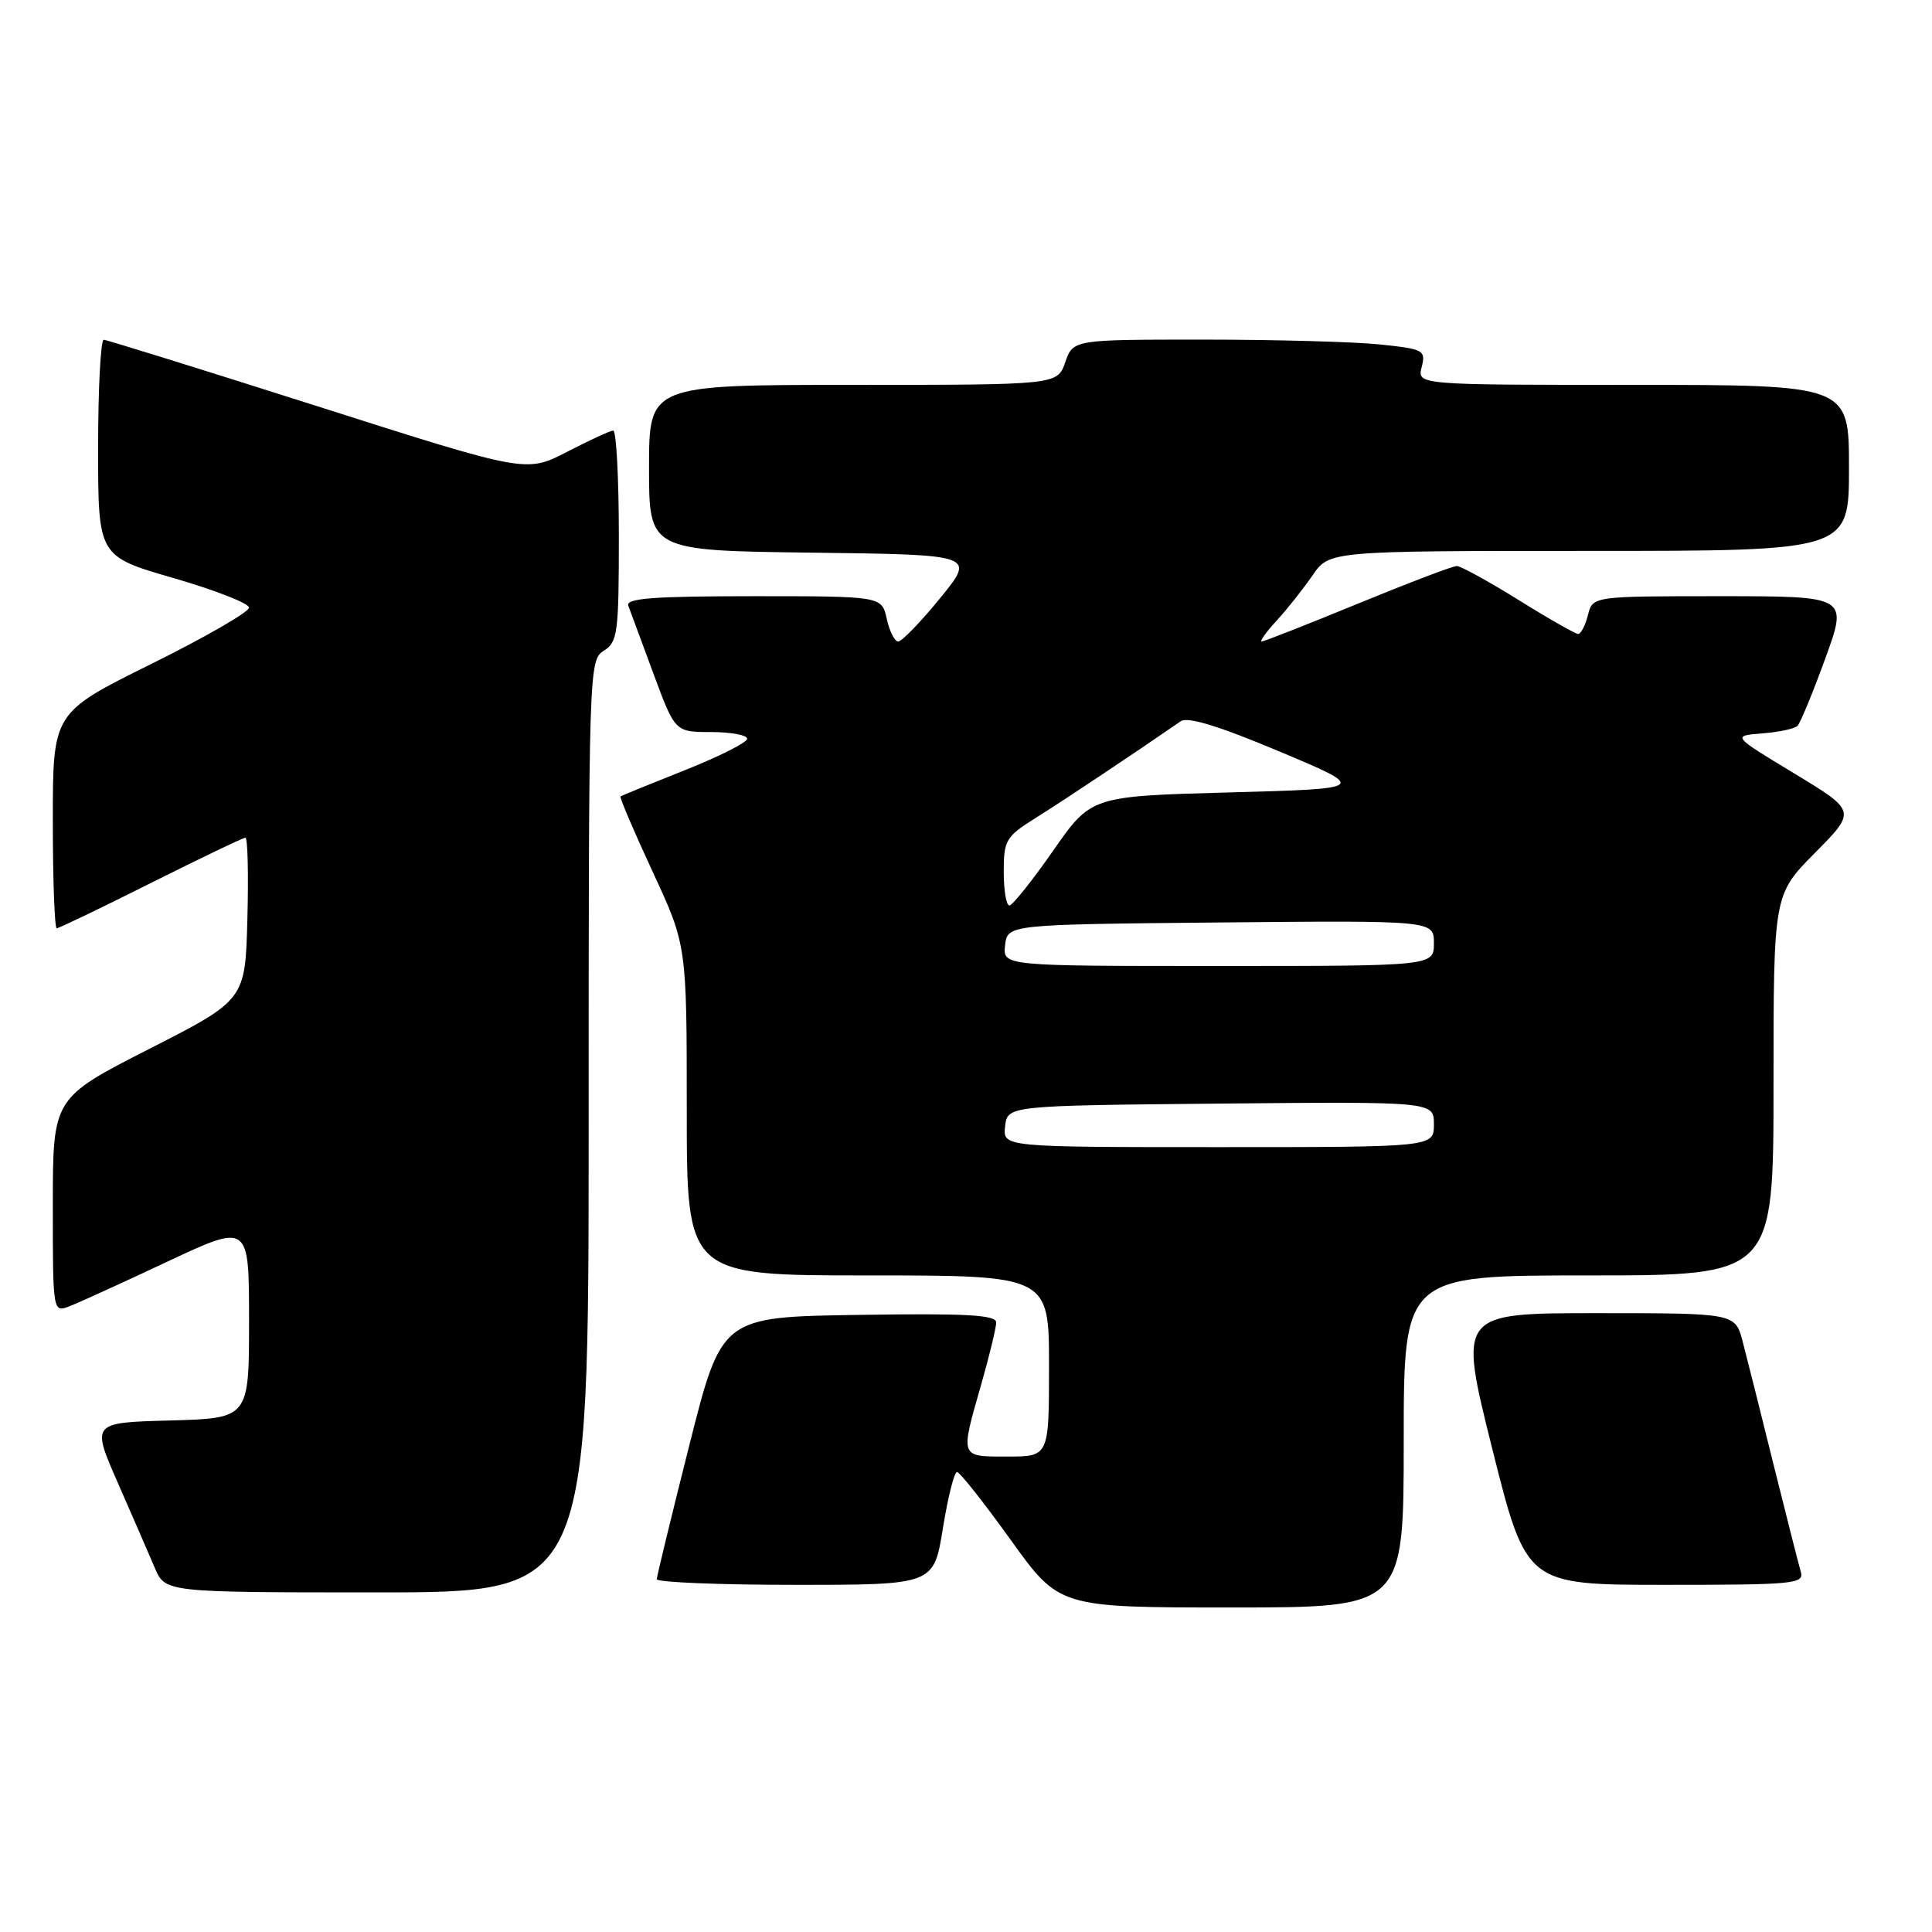 <?xml version="1.0" encoding="UTF-8" standalone="no"?>
<!DOCTYPE svg PUBLIC "-//W3C//DTD SVG 1.1//EN" "http://www.w3.org/Graphics/SVG/1.1/DTD/svg11.dtd" >
<svg xmlns="http://www.w3.org/2000/svg" xmlns:xlink="http://www.w3.org/1999/xlink" version="1.1" viewBox="0 0 256 256">
 <g >
 <path fill="currentColor"
d=" M 186.00 191.00 C 186.00 169.00 186.00 169.00 210.50 169.00 C 235.00 169.00 235.00 169.00 235.00 143.78 C 235.00 118.56 235.00 118.56 240.49 113.01 C 245.98 107.47 245.98 107.47 237.74 102.48 C 229.50 97.50 229.50 97.50 233.50 97.18 C 235.70 97.01 237.81 96.56 238.18 96.18 C 238.55 95.81 240.21 91.79 241.86 87.25 C 244.86 79.00 244.86 79.00 227.95 79.00 C 211.04 79.00 211.04 79.00 210.41 81.50 C 210.07 82.87 209.48 84.00 209.12 84.00 C 208.75 84.00 205.19 81.98 201.22 79.50 C 197.24 77.03 193.55 75.00 193.03 75.00 C 192.50 75.00 186.59 77.25 179.90 80.00 C 173.21 82.75 167.49 85.00 167.18 85.00 C 166.88 85.00 167.76 83.76 169.15 82.25 C 170.54 80.74 172.68 78.04 173.91 76.25 C 176.14 73.00 176.14 73.00 210.57 73.00 C 245.00 73.00 245.00 73.00 245.00 62.00 C 245.00 51.00 245.00 51.00 216.39 51.00 C 187.78 51.00 187.78 51.00 188.38 48.64 C 188.94 46.40 188.66 46.25 182.84 45.64 C 179.47 45.29 168.94 45.00 159.45 45.00 C 142.20 45.00 142.20 45.00 141.15 48.00 C 140.10 51.00 140.10 51.00 113.05 51.00 C 86.00 51.00 86.00 51.00 86.00 61.98 C 86.00 72.96 86.00 72.96 107.63 73.23 C 129.26 73.50 129.26 73.50 124.58 79.25 C 122.00 82.41 119.50 85.00 119.02 85.00 C 118.55 85.00 117.86 83.65 117.50 82.00 C 116.84 79.00 116.84 79.00 99.81 79.00 C 86.61 79.00 82.89 79.28 83.25 80.25 C 83.51 80.94 85.01 84.99 86.58 89.25 C 89.45 97.00 89.45 97.00 94.23 97.00 C 96.85 97.00 99.00 97.40 99.00 97.89 C 99.00 98.38 95.29 100.25 90.75 102.05 C 86.21 103.86 82.37 105.42 82.22 105.53 C 82.07 105.64 83.98 110.12 86.47 115.49 C 91.00 125.25 91.00 125.25 91.00 147.12 C 91.00 169.00 91.00 169.00 115.00 169.00 C 139.00 169.00 139.00 169.00 139.00 181.00 C 139.00 193.00 139.00 193.00 133.50 193.00 C 127.14 193.00 127.22 193.22 130.00 183.50 C 131.10 179.65 132.00 175.93 132.00 175.23 C 132.00 174.23 128.03 174.01 113.81 174.23 C 95.62 174.50 95.62 174.50 91.34 191.50 C 88.98 200.85 87.04 208.84 87.03 209.25 C 87.01 209.66 95.26 210.00 105.36 210.00 C 123.73 210.00 123.73 210.00 124.94 202.50 C 125.60 198.38 126.45 195.02 126.82 195.05 C 127.20 195.08 130.39 199.13 133.93 204.05 C 140.35 213.00 140.35 213.00 163.18 213.00 C 186.00 213.00 186.00 213.00 186.00 191.00 Z  M 78.00 149.24 C 78.00 88.56 78.04 87.46 80.00 86.23 C 81.85 85.08 82.00 83.90 82.00 70.99 C 82.00 63.30 81.66 57.02 81.25 57.05 C 80.84 57.07 78.08 58.35 75.12 59.88 C 69.74 62.66 69.74 62.66 42.12 53.85 C 26.93 49.01 14.16 45.04 13.75 45.02 C 13.34 45.01 13.00 51.46 13.00 59.36 C 13.00 73.71 13.00 73.71 23.00 76.60 C 28.50 78.19 33.00 79.95 33.00 80.52 C 33.00 81.09 27.15 84.46 20.00 88.00 C 7.00 94.44 7.00 94.44 7.00 108.72 C 7.00 116.57 7.23 123.00 7.52 123.00 C 7.80 123.00 13.42 120.30 20.00 117.00 C 26.58 113.70 32.22 111.00 32.52 111.00 C 32.82 111.00 32.94 115.84 32.78 121.75 C 32.50 132.50 32.50 132.50 19.75 139.00 C 7.00 145.50 7.00 145.50 7.00 159.73 C 7.00 173.95 7.00 173.95 9.25 173.07 C 10.49 172.59 16.34 169.92 22.25 167.14 C 33.00 162.10 33.00 162.10 33.00 175.01 C 33.00 187.93 33.00 187.93 22.56 188.22 C 12.11 188.50 12.11 188.50 15.62 196.50 C 17.55 200.90 19.75 205.96 20.51 207.75 C 21.90 211.00 21.90 211.00 49.95 211.00 C 78.00 211.00 78.00 211.00 78.00 149.24 Z  M 238.61 208.25 C 238.33 207.29 236.70 200.88 234.99 194.00 C 233.29 187.12 231.45 179.81 230.91 177.75 C 229.92 174.00 229.92 174.00 211.58 174.00 C 193.24 174.00 193.24 174.00 197.74 192.00 C 202.25 210.00 202.25 210.00 220.69 210.00 C 237.79 210.00 239.10 209.87 238.61 208.25 Z  M 133.18 149.25 C 133.50 146.50 133.50 146.50 161.75 146.23 C 190.00 145.97 190.00 145.97 190.00 148.98 C 190.00 152.00 190.00 152.00 161.43 152.00 C 132.87 152.00 132.87 152.00 133.18 149.25 Z  M 133.18 125.25 C 133.50 122.50 133.50 122.50 161.75 122.23 C 190.00 121.97 190.00 121.97 190.00 124.98 C 190.00 128.00 190.00 128.00 161.43 128.00 C 132.87 128.00 132.87 128.00 133.18 125.25 Z  M 133.00 115.51 C 133.00 111.32 133.28 110.85 137.25 108.37 C 140.75 106.19 150.51 99.68 156.45 95.57 C 157.37 94.93 161.50 96.20 169.52 99.57 C 181.25 104.50 181.25 104.50 162.91 105.00 C 144.58 105.50 144.58 105.50 139.54 112.73 C 136.77 116.71 134.16 119.97 133.75 119.98 C 133.34 119.99 133.00 117.98 133.00 115.51 Z "/>
</g>
</svg>